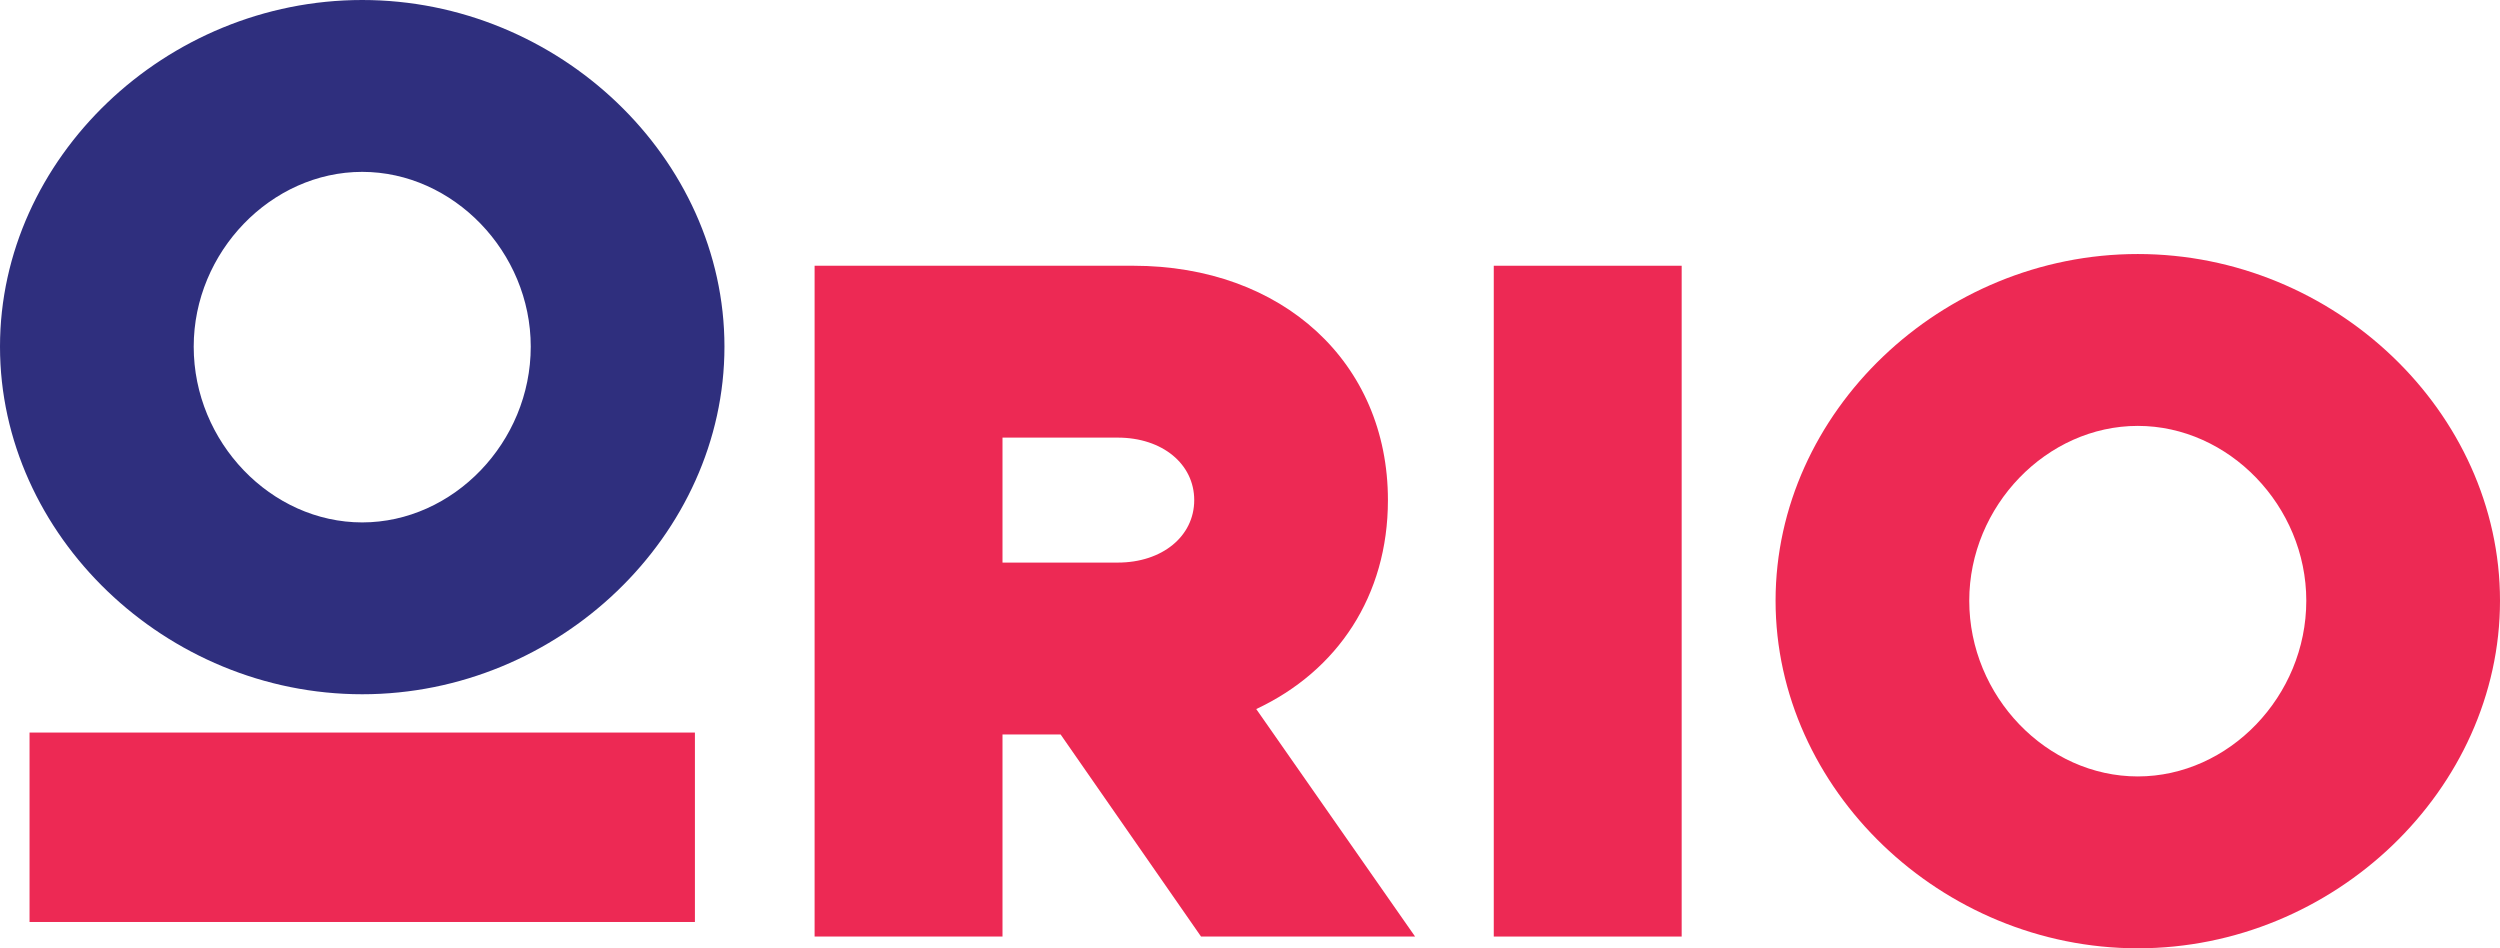 <svg width="87" height="33" viewBox="0 0 87 33" fill="none" xmlns="http://www.w3.org/2000/svg">
<path d="M0 12.063C0 5.505 5.764 0 12.605 0C19.448 0 25.211 5.505 25.211 12.063C25.211 18.622 19.448 24.16 12.605 24.16C5.764 24.16 0 18.622 0 12.063ZM18.47 12.063C18.47 8.767 15.774 5.981 12.605 5.981C9.437 5.981 6.741 8.767 6.741 12.063C6.741 15.393 9.437 18.18 12.605 18.18C15.773 18.179 18.47 15.393 18.47 12.063Z" fill="#2F2F7E"/>
<path d="M41.796 32.592L36.909 25.559H34.887V32.592H28.348V9.248H39.437C44.627 9.248 48.3 12.612 48.3 17.404C48.3 20.734 46.547 23.35 43.717 24.675L49.245 32.592H41.796ZM34.887 19.578H38.897C40.448 19.578 41.559 18.66 41.559 17.404C41.559 16.146 40.448 15.229 38.897 15.229H34.887V19.578Z" fill="#ED2954"/>
<path d="M58.522 9.248H51.983V32.592H58.522V9.248Z" fill="#ED2954"/>
<path d="M61.79 20.904C61.79 14.345 67.553 8.84 74.395 8.84C81.237 8.84 87 14.345 87 20.904C87 27.462 81.237 33.001 74.395 33.001C67.553 33 61.79 27.462 61.79 20.904ZM80.259 20.904C80.259 17.607 77.563 14.821 74.395 14.821C71.226 14.821 68.53 17.607 68.53 20.904C68.53 24.233 71.226 27.02 74.395 27.02C77.563 27.019 80.259 24.233 80.259 20.904Z" fill="#ED2954"/>
<path d="M24.183 25.493H1.028V32.085H24.183V25.493Z" fill="#ED2954"/>
</svg>
